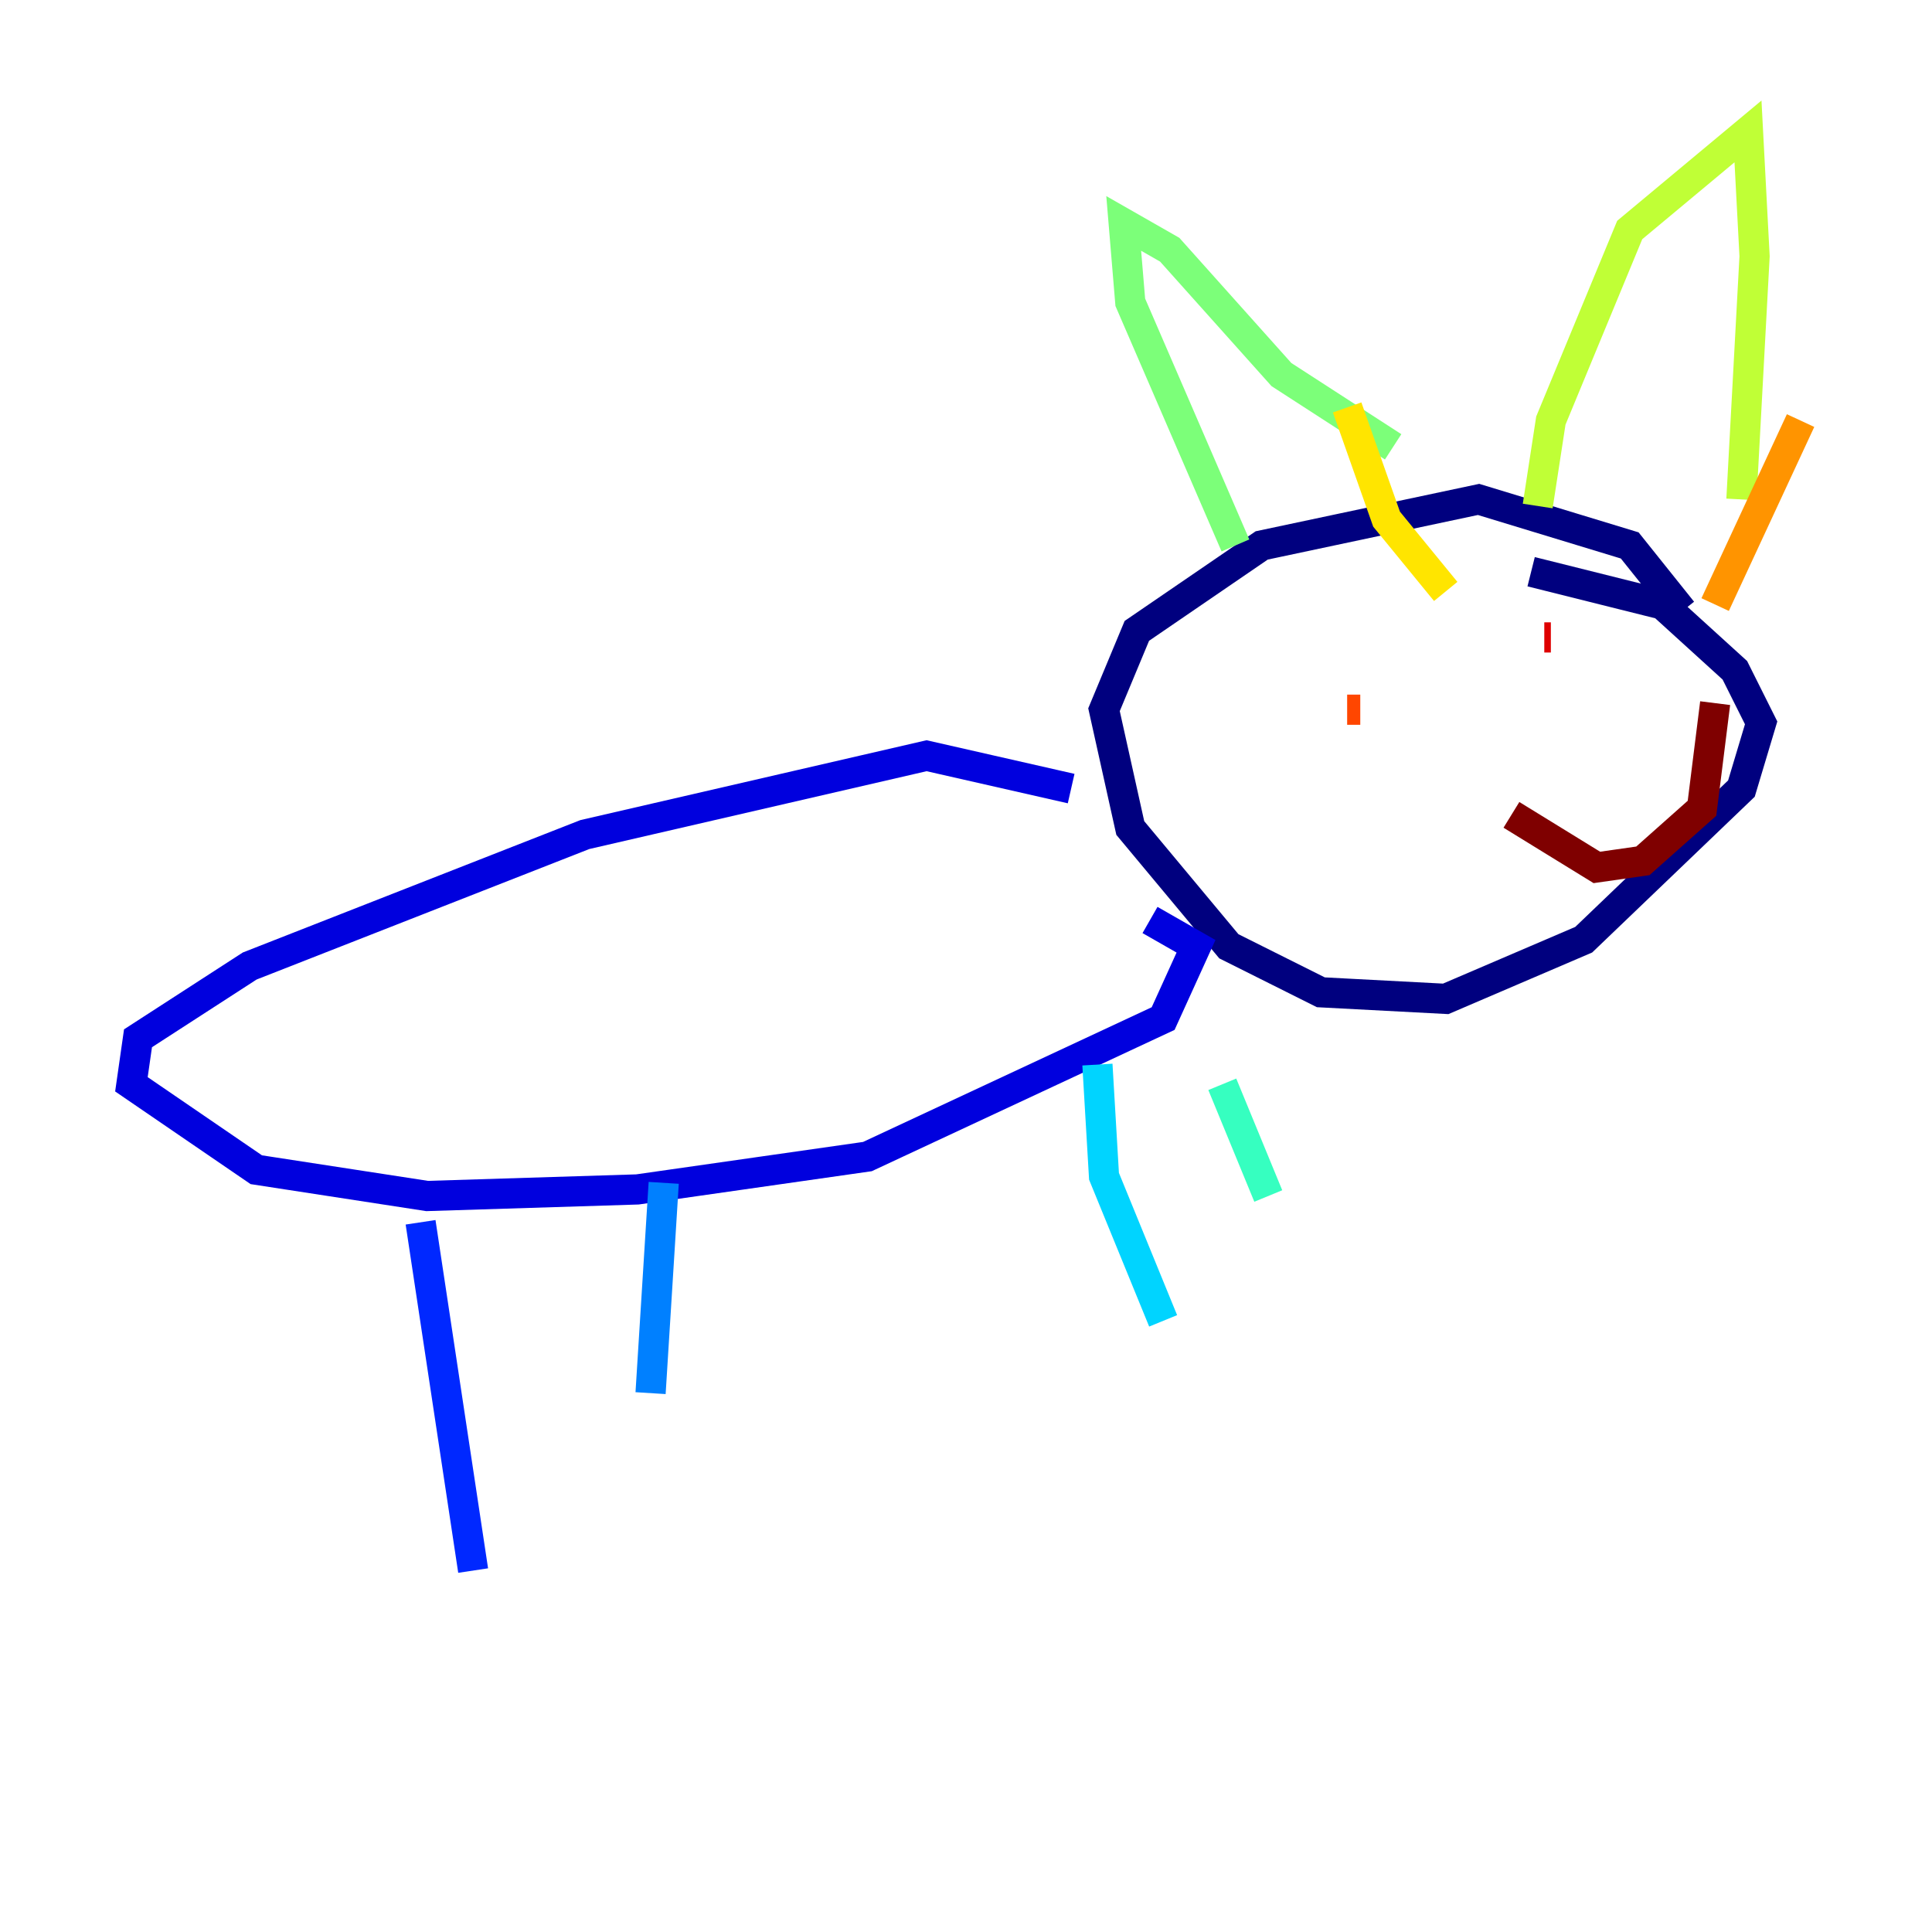 <?xml version="1.0" encoding="utf-8" ?>
<svg baseProfile="tiny" height="128" version="1.2" viewBox="0,0,128,128" width="128" xmlns="http://www.w3.org/2000/svg" xmlns:ev="http://www.w3.org/2001/xml-events" xmlns:xlink="http://www.w3.org/1999/xlink"><defs /><polyline fill="none" points="111.456,40.49 107.973,36.136 97.959,33.088 83.592,36.136 75.32,41.796 73.143,47.02 74.884,54.857 81.415,62.694 87.51,65.742 95.782,66.177 104.925,62.258 115.374,52.245 116.68,47.891 114.939,44.408 110.15,40.054 101.442,37.878" stroke="#00007f" stroke-width="2" /><polyline fill="none" points="70.966,52.245 61.388,50.068 38.748,55.292 16.544,64.0 9.143,68.789 8.707,71.837 16.98,77.497 28.299,79.238 42.231,78.803 57.469,76.626 77.061,67.483 79.238,62.694 76.191,60.952" stroke="#0000de" stroke-width="2" /><polyline fill="none" points="27.864,80.98 31.347,104.054" stroke="#0028ff" stroke-width="2" /><polyline fill="none" points="43.973,78.367 43.102,92.299" stroke="#0080ff" stroke-width="2" /><polyline fill="none" points="72.707,70.531 73.143,77.932 77.061,87.51" stroke="#00d4ff" stroke-width="2" /><polyline fill="none" points="80.98,71.837 84.027,79.238" stroke="#36ffc0" stroke-width="2" /><polyline fill="none" points="81.85,36.136 74.884,20.027 74.449,14.803 77.497,16.544 84.898,24.816 92.299,29.605" stroke="#7cff79" stroke-width="2" /><polyline fill="none" points="101.878,33.524 102.748,27.864 107.973,15.238 115.809,8.707 116.245,16.98 115.374,33.088" stroke="#c0ff36" stroke-width="2" /><polyline fill="none" points="89.252,26.993 91.864,34.395 95.782,39.184" stroke="#ffe500" stroke-width="2" /><polyline fill="none" points="119.293,27.864 113.633,40.054" stroke="#ff9400" stroke-width="2" /><polyline fill="none" points="89.252,47.02 90.122,47.02" stroke="#ff4600" stroke-width="2" /><polyline fill="none" points="102.313,42.231 102.748,42.231" stroke="#de0000" stroke-width="2" /><polyline fill="none" points="100.136,53.986 105.796,57.469 108.844,57.034 112.762,53.551 113.633,46.585" stroke="#7f0000" stroke-width="2" /></svg>